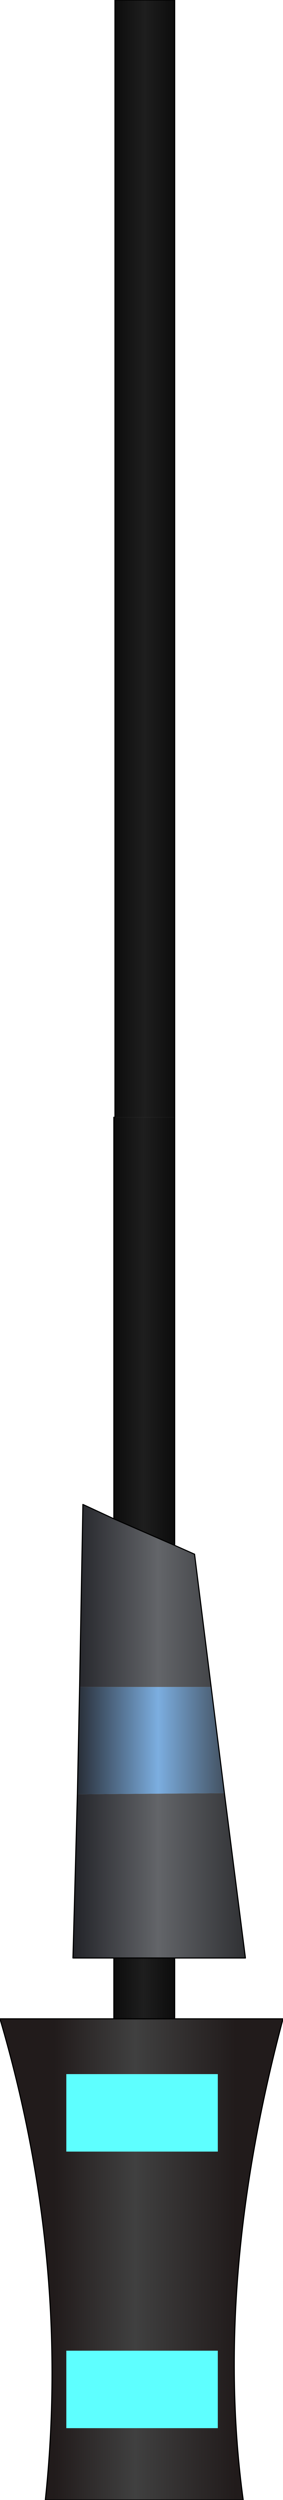 <?xml version="1.0" encoding="UTF-8" standalone="no"?>
<svg xmlns:xlink="http://www.w3.org/1999/xlink" height="113.0px" width="12.8px" xmlns="http://www.w3.org/2000/svg">
  <g transform="matrix(1.0, 0.0, 0.0, 1.0, 6.3, 32.55)">
    <path d="M1.6 58.7 L6.5 58.7 Q3.35 70.55 4.7 80.45 L-4.25 80.45 Q-3.1 69.6 -6.3 58.7 L-1.15 58.7 1.6 58.7 M3.55 64.7 L3.55 61.2 -3.3 61.2 -3.3 64.7 3.55 64.7 M3.55 77.2 L3.55 73.7 -3.3 73.7 -3.3 77.2 3.55 77.2" fill="url(#gradient0)" fill-rule="evenodd" stroke="none"/>
    <path d="M3.55 77.2 L-3.3 77.2 -3.3 73.7 3.55 73.7 3.55 77.2 M3.55 64.7 L-3.3 64.7 -3.3 61.2 3.55 61.2 3.55 64.7" fill="#5effff" fill-rule="evenodd" stroke="none"/>
    <path d="M1.6 37.3 L2.5 37.7 3.25 43.7 -2.7 43.7 -2.55 35.45 -1.15 36.1 1.6 37.3 M3.85 48.5 L4.8 55.95 1.6 55.95 -1.15 55.95 -3.0 55.95 -2.8 48.55 3.85 48.5" fill="url(#gradient1)" fill-rule="evenodd" stroke="none"/>
    <path d="M3.25 43.7 L3.85 48.5 -2.8 48.55 -2.7 43.7 3.25 43.7" fill="url(#gradient2)" fill-rule="evenodd" stroke="none"/>
    <path d="M-1.1 17.95 L-1.1 -32.55 1.6 -32.55 1.6 17.95 -1.1 17.95" fill="url(#gradient3)" fill-rule="evenodd" stroke="none"/>
    <path d="M1.6 17.95 L1.6 37.3 -1.15 36.1 -1.15 17.95 -1.1 17.95 1.6 17.95 M1.6 55.95 L1.6 58.7 -1.15 58.7 -1.15 55.95 1.6 55.95" fill="url(#gradient4)" fill-rule="evenodd" stroke="none"/>
    <path d="M-1.1 17.95 L-1.1 -32.55 1.6 -32.55 1.6 17.95 1.6 37.3 2.5 37.7 3.25 43.7 3.85 48.5 4.8 55.95 1.6 55.95 1.6 58.7 6.5 58.7 Q3.35 70.55 4.7 80.45 L-4.25 80.45 Q-3.1 69.6 -6.3 58.7 L-1.15 58.7 -1.15 55.95 -3.0 55.95 -2.8 48.55 -2.7 43.7 -2.55 35.45 -1.15 36.1 -1.15 17.95 -1.1 17.95 M-1.15 58.7 L1.6 58.7 M1.6 55.95 L-1.15 55.95 M-1.15 36.1 L1.6 37.3" fill="none" stroke="#000000" stroke-linecap="round" stroke-linejoin="round" stroke-width="0.05"/>
  </g>
  <defs>
    <linearGradient gradientTransform="matrix(-0.005, 0.0, 0.0, -0.013, 0.25, 69.6)" gradientUnits="userSpaceOnUse" id="gradient0" spreadMethod="pad" x1="-819.2" x2="819.2">
      <stop offset="0.0" stop-color="#211b1b"/>
      <stop offset="0.553" stop-color="#404040"/>
      <stop offset="1.0" stop-color="#211b1b"/>
    </linearGradient>
    <linearGradient gradientTransform="matrix(-0.005, 0.0, 0.0, -0.011, 0.9, 46.7)" gradientUnits="userSpaceOnUse" id="gradient1" spreadMethod="pad" x1="-819.2" x2="819.2">
      <stop offset="0.0" stop-color="#2d2e31"/>
      <stop offset="0.506" stop-color="#636569"/>
      <stop offset="1.0" stop-color="#1f2025"/>
    </linearGradient>
    <linearGradient gradientTransform="matrix(-0.005, 0.0, 0.0, -0.011, 0.9, 46.7)" gradientUnits="userSpaceOnUse" id="gradient2" spreadMethod="pad" x1="-819.2" x2="819.2">
      <stop offset="0.0" stop-color="#2d2e31"/>
      <stop offset="0.506" stop-color="#7caee0"/>
      <stop offset="1.0" stop-color="#1f2025"/>
    </linearGradient>
    <linearGradient gradientTransform="matrix(0.002, 0.0, 0.0, 0.031, 0.25, -7.3)" gradientUnits="userSpaceOnUse" id="gradient3" spreadMethod="pad" x1="-819.2" x2="819.2">
      <stop offset="0.0" stop-color="#090909"/>
      <stop offset="0.502" stop-color="#1e1e1e"/>
      <stop offset="1.0" stop-color="#090909"/>
    </linearGradient>
    <linearGradient gradientTransform="matrix(-0.002, 0.0, 0.0, -0.031, 0.2, 43.2)" gradientUnits="userSpaceOnUse" id="gradient4" spreadMethod="pad" x1="-819.2" x2="819.2">
      <stop offset="0.0" stop-color="#090909"/>
      <stop offset="0.502" stop-color="#1e1e1e"/>
      <stop offset="1.0" stop-color="#090909"/>
    </linearGradient>
  </defs>
</svg>
